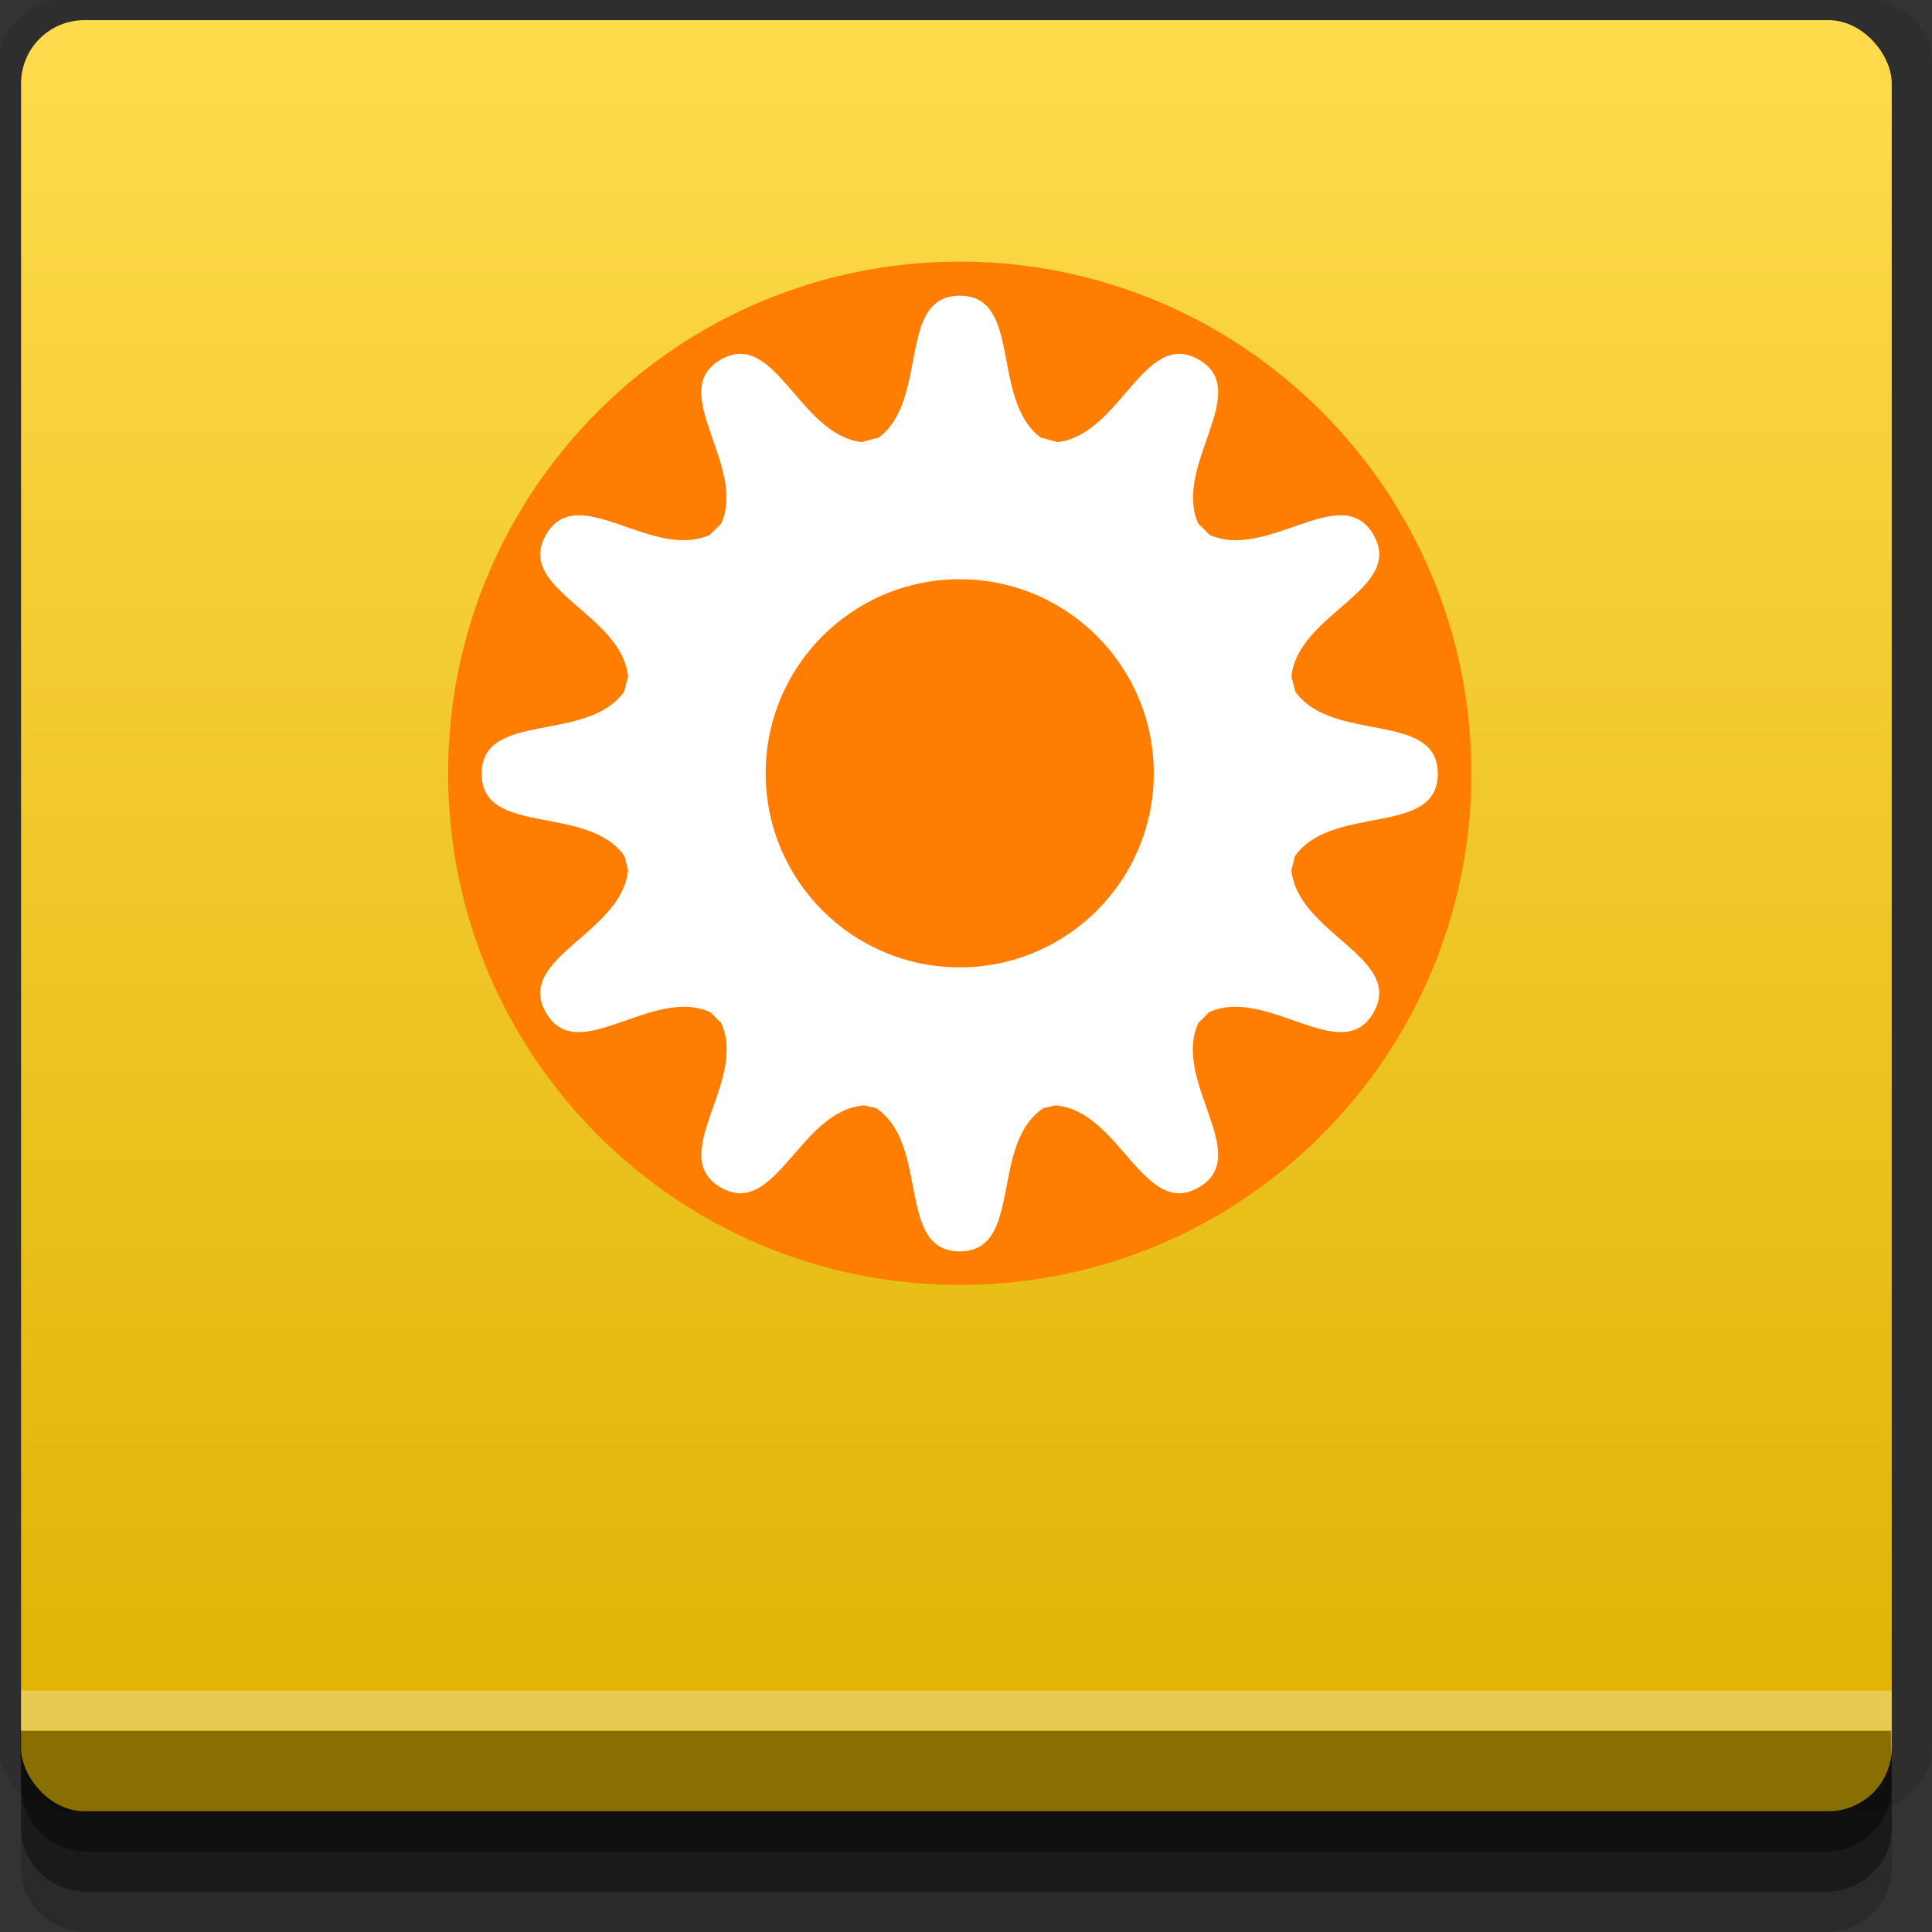 <?xml version="1.0" encoding="UTF-8" standalone="no"?>
<!-- Created with Inkscape (http://www.inkscape.org/) -->

<svg
   xmlns:dc="http://purl.org/dc/elements/1.1/"
   xmlns:cc="http://creativecommons.org/ns#"
   xmlns:rdf="http://www.w3.org/1999/02/22-rdf-syntax-ns#"
   xmlns:svg="http://www.w3.org/2000/svg"
   xmlns="http://www.w3.org/2000/svg"
   xmlns:xlink="http://www.w3.org/1999/xlink"
   xmlns:sodipodi="http://sodipodi.sourceforge.net/DTD/sodipodi-0.dtd"
   xmlns:inkscape="http://www.inkscape.org/namespaces/inkscape"
   width="96"
   height="96"
   id="svg2"
   version="1.1"
   inkscape:version="0.48.4 r9939"
   sodipodi:docname="aptanalogo.svg">
  <rect width="100%" height="100%" fill="#333333" stroke="none"/>
  <defs
     id="defs4">
    <linearGradient
       id="linearGradient3779">
      <stop
         style="stop-color:#deb100;stop-opacity:1;"
         offset="0"
         id="stop3781" />
      <stop
         style="stop-color:#ffdb4d;stop-opacity:1;"
         offset="1"
         id="stop3783" />
    </linearGradient>
    <linearGradient
       inkscape:collect="always"
       xlink:href="#linearGradient3779"
       id="linearGradient3785"
       x1="35"
       y1="1047.362"
       x2="35"
       y2="957.362"
       gradientUnits="userSpaceOnUse" />
  </defs>
  <sodipodi:namedview
     id="base"
     pagecolor="#ffffff"
     bordercolor="#666666"
     borderopacity="1.0"
     inkscape:pageopacity="0.0"
     inkscape:pageshadow="2"
     inkscape:zoom="4.1763494"
     inkscape:cx="13.299258"
     inkscape:cy="48"
     inkscape:document-units="px"
     inkscape:current-layer="layer1"
     showgrid="true"
     inkscape:snap-page="true"
     inkscape:snap-global="true"
     inkscape:snap-center="true"
     inkscape:snap-object-midpoints="false"
     showguides="true"
     inkscape:guide-bbox="true"
     inkscape:snap-bbox="true"
     inkscape:object-paths="true"
     inkscape:object-nodes="true"
     inkscape:window-width="1305"
     inkscape:window-height="744"
     inkscape:window-x="61"
     inkscape:window-y="24"
     inkscape:window-maximized="1"
     inkscape:snap-midpoints="true"
     inkscape:snap-grids="true"
     inkscape:snap-to-guides="false">
    <inkscape:grid
       type="xygrid"
       id="grid3002"
       empspacing="5"
       visible="true"
       enabled="true"
       snapvisiblegridlinesonly="true" />
  </sodipodi:namedview>
  <g
     inkscape:label="Layer 1"
     inkscape:groupmode="layer"
     id="layer1"
     transform="translate(0,-956.362)">
    <rect
       style="fill:#ffffff;fill-opacity:0;fill-rule:nonzero;stroke:none"
       id="rect3775"
       width="96"
       height="96"
       x="0"
       y="956.362"
       ry="0" />
    <path
       style="fill:#000000;fill-opacity:0.096;fill-rule:nonzero;stroke:none"
       d="m 3.353,956.307 c -1.884,0 -3.411,1.432 -3.411,3.198 l 0,83.659 c 0,1.766 1.527,3.198 3.411,3.198 l 89.236,0 c 1.884,0 3.411,-1.432 3.411,-3.198 l 0,-83.659 c 0,-1.766 -1.527,-3.198 -3.411,-3.198 z"
       id="rect3772"
       inkscape:connector-curvature="0"
       sodipodi:nodetypes="sssssssss" />
    <path
       style="fill:#000000;fill-opacity:0.187;fill-rule:nonzero;stroke:none"
       d="m 1.046,1041.807 0,7.422 c 0,1.739 1.462,3.134 3.285,3.134 l 86.384,0 c 1.823,0 3.285,-1.395 3.285,-3.134 l 0,-7.422 -92.954,0 z"
       id="rect3785"
       inkscape:connector-curvature="0" />
    <path
       style="fill:#000000;fill-opacity:0.384;fill-rule:nonzero;stroke:none"
       d="m 1.046,1041.807 0,5.381 c 0,1.762 1.462,3.175 3.285,3.175 l 86.384,0 c 1.823,0 3.285,-1.413 3.285,-3.175 l 0,-5.381 -92.954,0 z"
       id="rect3783"
       inkscape:connector-curvature="0" />
    <rect
       style="fill:url(#linearGradient3785);fill-opacity:1;fill-rule:nonzero;stroke:none"
       id="rect2985"
       width="92.954"
       height="89"
       x="1.046"
       y="957.362"
       ry="3.151" />
    <path
       style="fill:#000000;fill-opacity:0.384;fill-rule:nonzero;stroke:none"
       d="m 1,1042.362 0.046,2.746 c 0.03,1.806 1.462,3.254 3.285,3.254 l 86.384,0 c 1.823,0 3.285,-1.448 3.285,-3.254 l -0.046,-2.746 z"
       id="rect3781"
       inkscape:connector-curvature="0"
       sodipodi:nodetypes="csssscc" />
    <rect
       style="fill:#ffffff;fill-opacity:0.3;fill-rule:nonzero;stroke:none"
       id="rect3770"
       width="92.954"
       height="2"
       x="1.046"
       y="1040.362" />
    <path
       style="fill:#ff7d00;fill-opacity:1;fill-rule:nonzero;stroke:none"
       d="m 47.688,969.364 c 14.049,0 25.423,11.374 25.423,25.423 0,14.049 -11.374,25.423 -25.423,25.423 -14.049,0 -25.423,-11.374 -25.423,-25.423 0,-14.049 11.374,-25.423 25.423,-25.423 z"
       id="path3815"
       inkscape:connector-curvature="0" />
    <path
       style="fill:#ffffff;fill-opacity:1;fill-rule:nonzero;stroke:none"
       d="m 47.688,971.055 c -3.129,0.003 -1.508,5.186 -4.032,7.056 -0.281,0.068 -0.557,0.138 -0.833,0.219 -3.121,-0.358 -4.301,-5.66 -7.012,-4.098 -2.703,1.563 1.269,5.229 0.044,8.108 -0.003,0.006 0.003,0.016 0,0.022 -0.203,0.193 -0.399,0.389 -0.592,0.592 -0.004,0.004 -0.018,-0.004 -0.022,0 -2.882,1.25 -6.541,-2.73 -8.108,-0.022 -1.569,2.723 3.762,3.903 4.076,7.056 -0.072,0.247 -0.136,0.494 -0.197,0.745 -1.846,2.579 -7.076,0.931 -7.078,4.076 0.003,3.156 5.271,1.48 7.1,4.098 0.056,0.229 0.11,0.454 0.175,0.679 -0.292,3.169 -5.649,4.37 -4.076,7.1 1.578,2.727 5.283,-1.354 8.174,-0.022 0.172,0.179 0.346,0.354 0.526,0.526 1.332,2.891 -2.749,6.596 -0.022,8.174 2.748,1.584 3.925,-3.853 7.144,-4.076 0.188,0.054 0.379,0.084 0.57,0.132 2.704,1.79 0.984,7.122 4.164,7.122 3.18,0 1.459,-5.333 4.164,-7.122 0.191,-0.047 0.382,-0.078 0.57,-0.132 3.219,0.224 4.397,5.662 7.144,4.076 2.727,-1.577 -1.354,-5.283 -0.022,-8.174 0.18,-0.172 0.354,-0.346 0.526,-0.526 2.891,-1.332 6.598,2.75 8.174,0.022 1.573,-2.73 -3.784,-3.931 -4.076,-7.1 0.065,-0.225 0.119,-0.45 0.175,-0.679 1.829,-2.618 7.1,-0.942 7.1,-4.098 -0.003,-3.145 -5.232,-1.497 -7.078,-4.076 -0.061,-0.251 -0.126,-0.498 -0.197,-0.745 0.314,-3.153 5.648,-4.334 4.076,-7.056 -1.567,-2.709 -5.226,1.272 -8.108,0.022 -0.006,-0.003 -0.016,0.003 -0.022,0 -0.193,-0.203 -0.389,-0.399 -0.592,-0.592 -0.003,-0.006 0.003,-0.016 0,-0.022 -1.225,-2.879 2.748,-6.547 0.044,-8.108 -2.711,-1.562 -3.891,3.74 -7.012,4.098 -0.276,-0.081 -0.552,-0.152 -0.833,-0.219 -2.524,-1.87 -0.903,-7.054 -4.032,-7.056 z m 0,14.09 c 5.328,0 9.642,4.314 9.642,9.642 0,5.328 -4.314,9.642 -9.642,9.642 -5.328,0 -9.642,-4.314 -9.642,-9.642 0,-5.328 4.314,-9.642 9.642,-9.642 z"
       id="path3761"
       inkscape:connector-curvature="0" />
  </g>
</svg>
